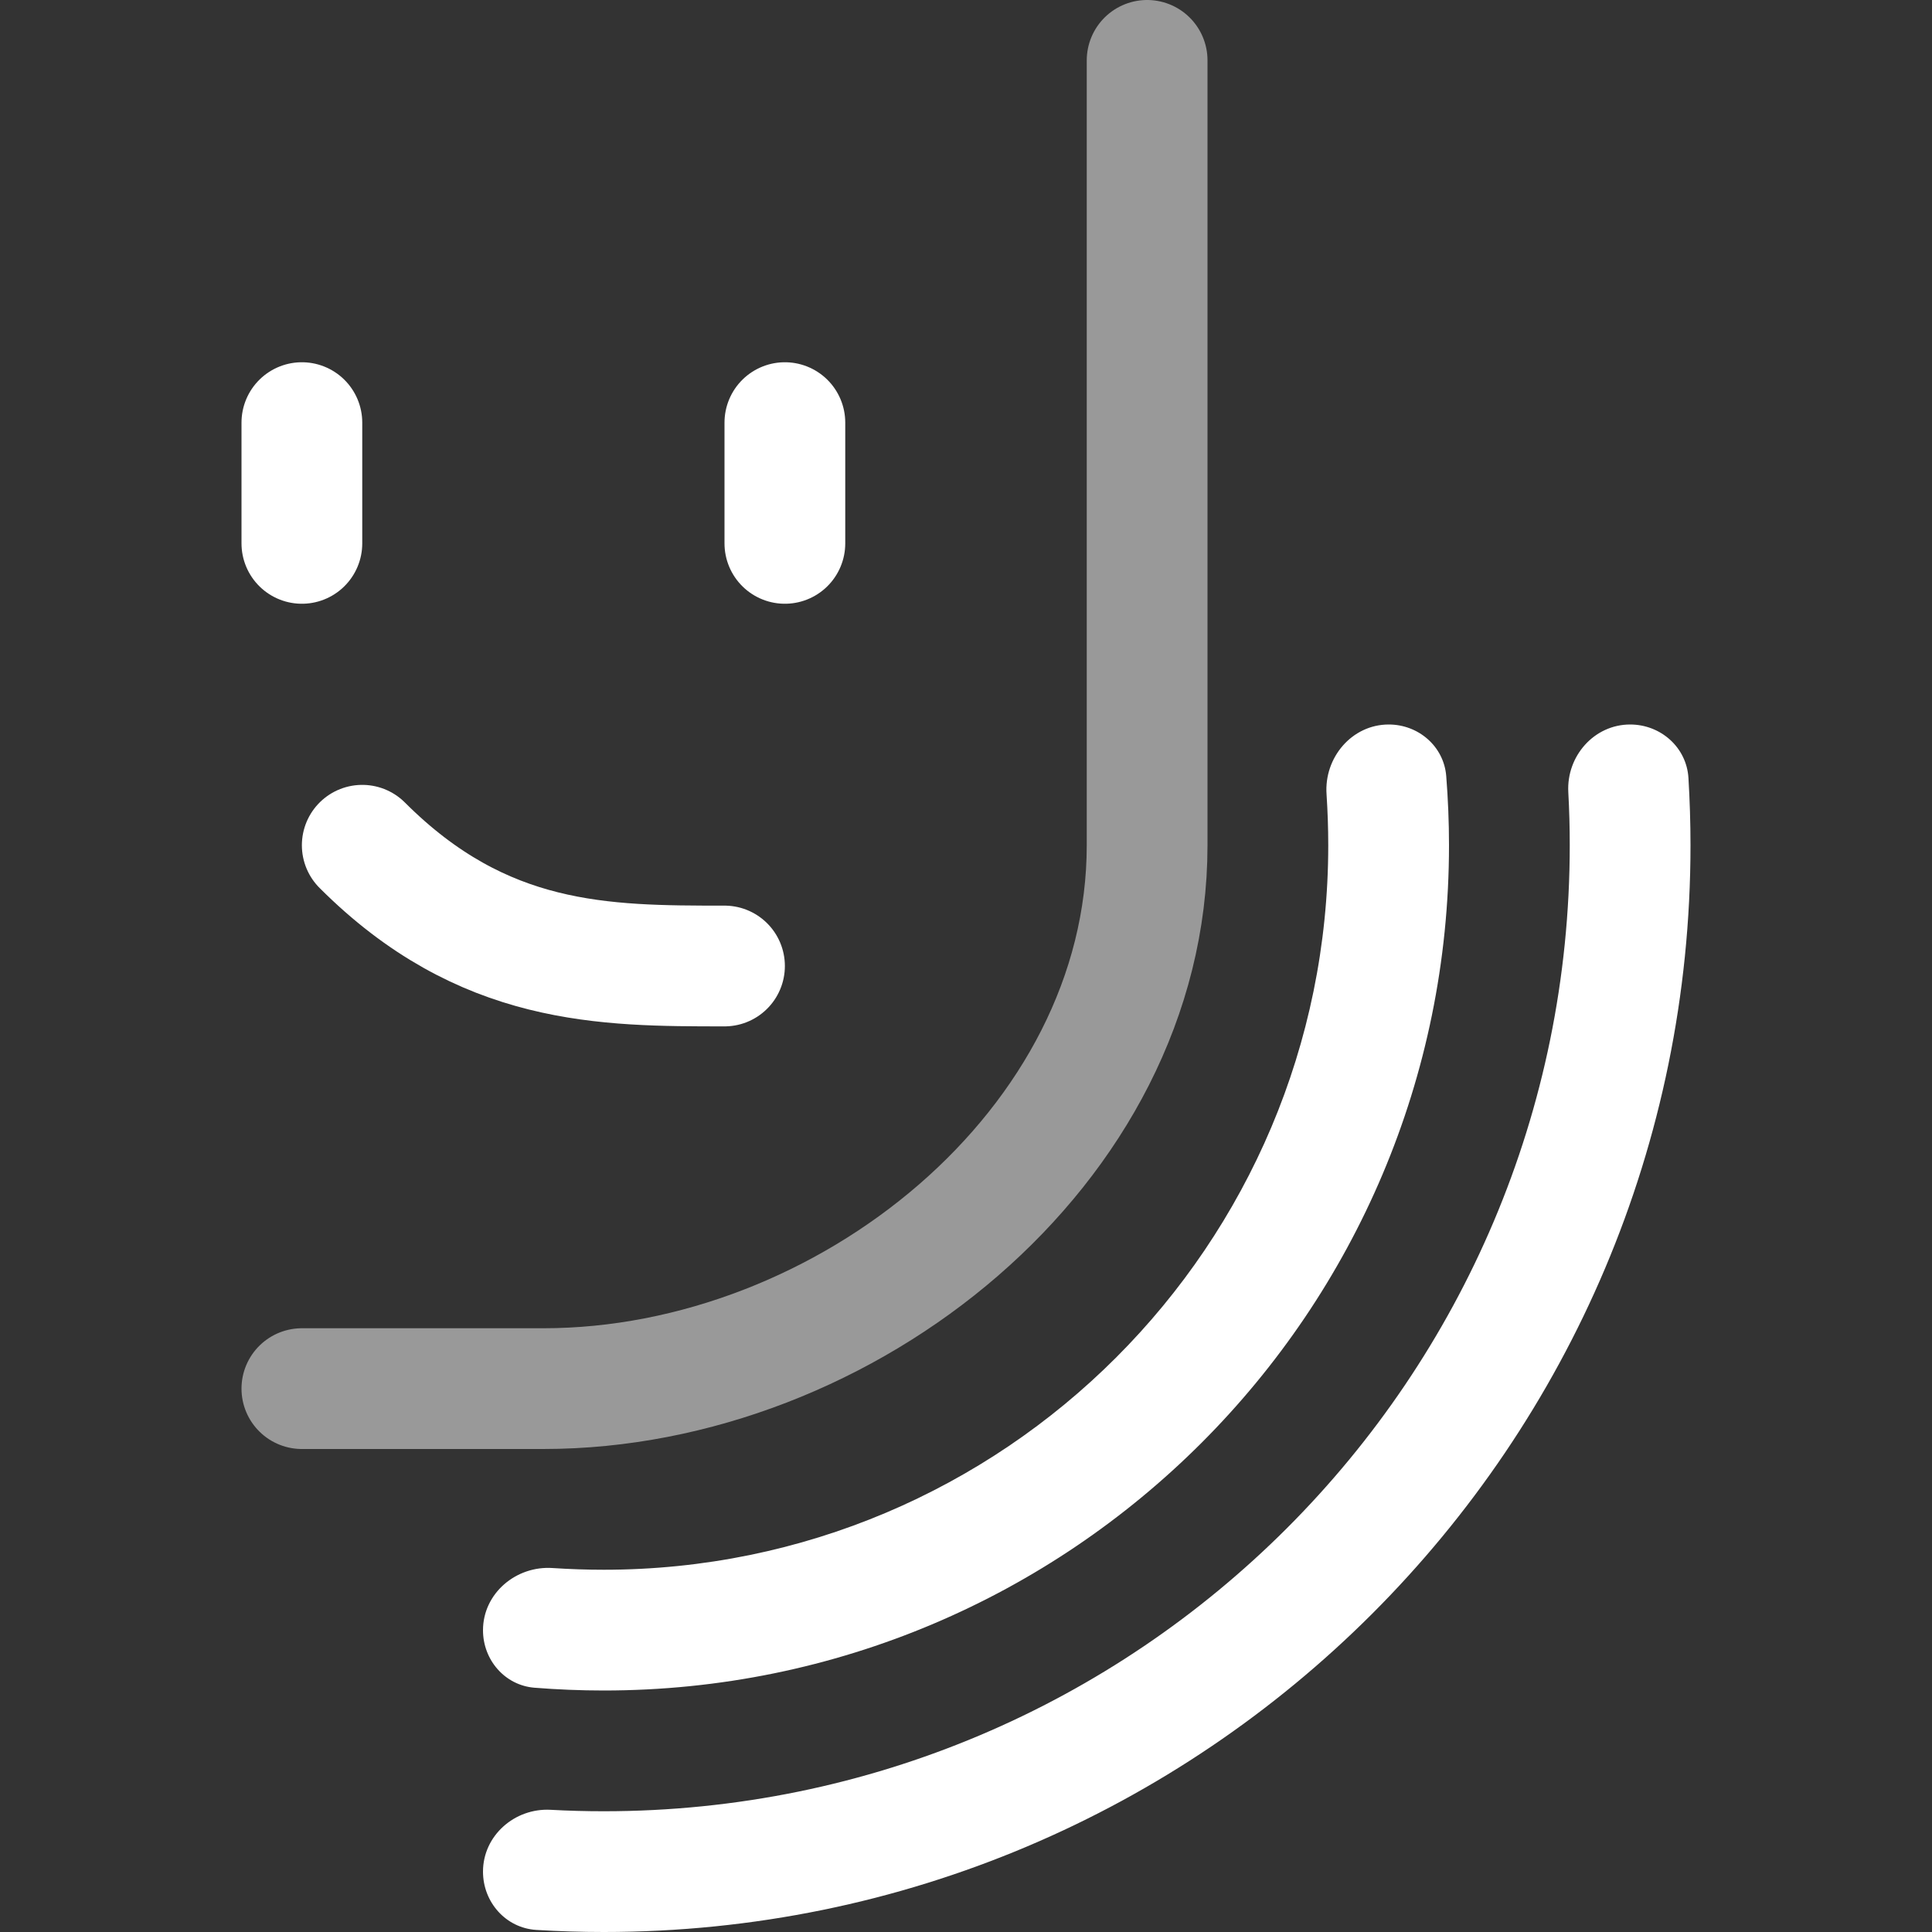 <svg width="16" height="16" viewBox="0 0 16 16" fill="none" xmlns="http://www.w3.org/2000/svg">
<rect x="0" y="0" width="16" height="16" fill="#333333" stroke="none"/>
<g clip-path="url(#clip0_1_1228)">
<path d="M9.5 0.5V7C9.5 9.5 7 11.5 4.5 11.5H2.5" stroke="white" stroke-opacity="0.5" stroke-linecap="round" stroke-linejoin="round"/>
<path fill-rule="evenodd" clip-rule="evenodd" d="M11.501 6C11.195 6 10.964 6.275 10.986 6.579C10.995 6.718 11 6.859 11 7C11 10.314 8.314 13 5 13C4.859 13 4.718 12.995 4.579 12.986C4.275 12.964 4 13.195 4 13.501C4 13.747 4.181 13.957 4.426 13.977C4.615 13.992 4.807 14 5 14C8.866 14 12 10.866 12 7C12 6.807 11.992 6.615 11.977 6.426C11.957 6.181 11.747 6 11.501 6ZM4.56 14.988C4.262 14.972 4 15.202 4 15.5C4 15.754 4.19 15.968 4.443 15.983C4.627 15.994 4.813 16 5 16C9.971 16 14 11.971 14 7C14 6.813 13.994 6.627 13.983 6.443C13.968 6.19 13.754 6 13.5 6C13.202 6 12.972 6.262 12.988 6.56C12.996 6.706 13 6.852 13 7C13 11.418 9.418 15 5 15C4.852 15 4.706 14.996 4.56 14.988Z" fill="white"/>
<path d="M6 8C5 8 4 8 3 7M2.5 3.5V4.5M6.5 3.5V4.5" stroke="white" stroke-linecap="round" stroke-linejoin="round"/>
</g>
<defs>
<clipPath id="clip0_1_1228">
<rect width="16" height="16" fill="white"/>
</clipPath>
</defs>
</svg>
